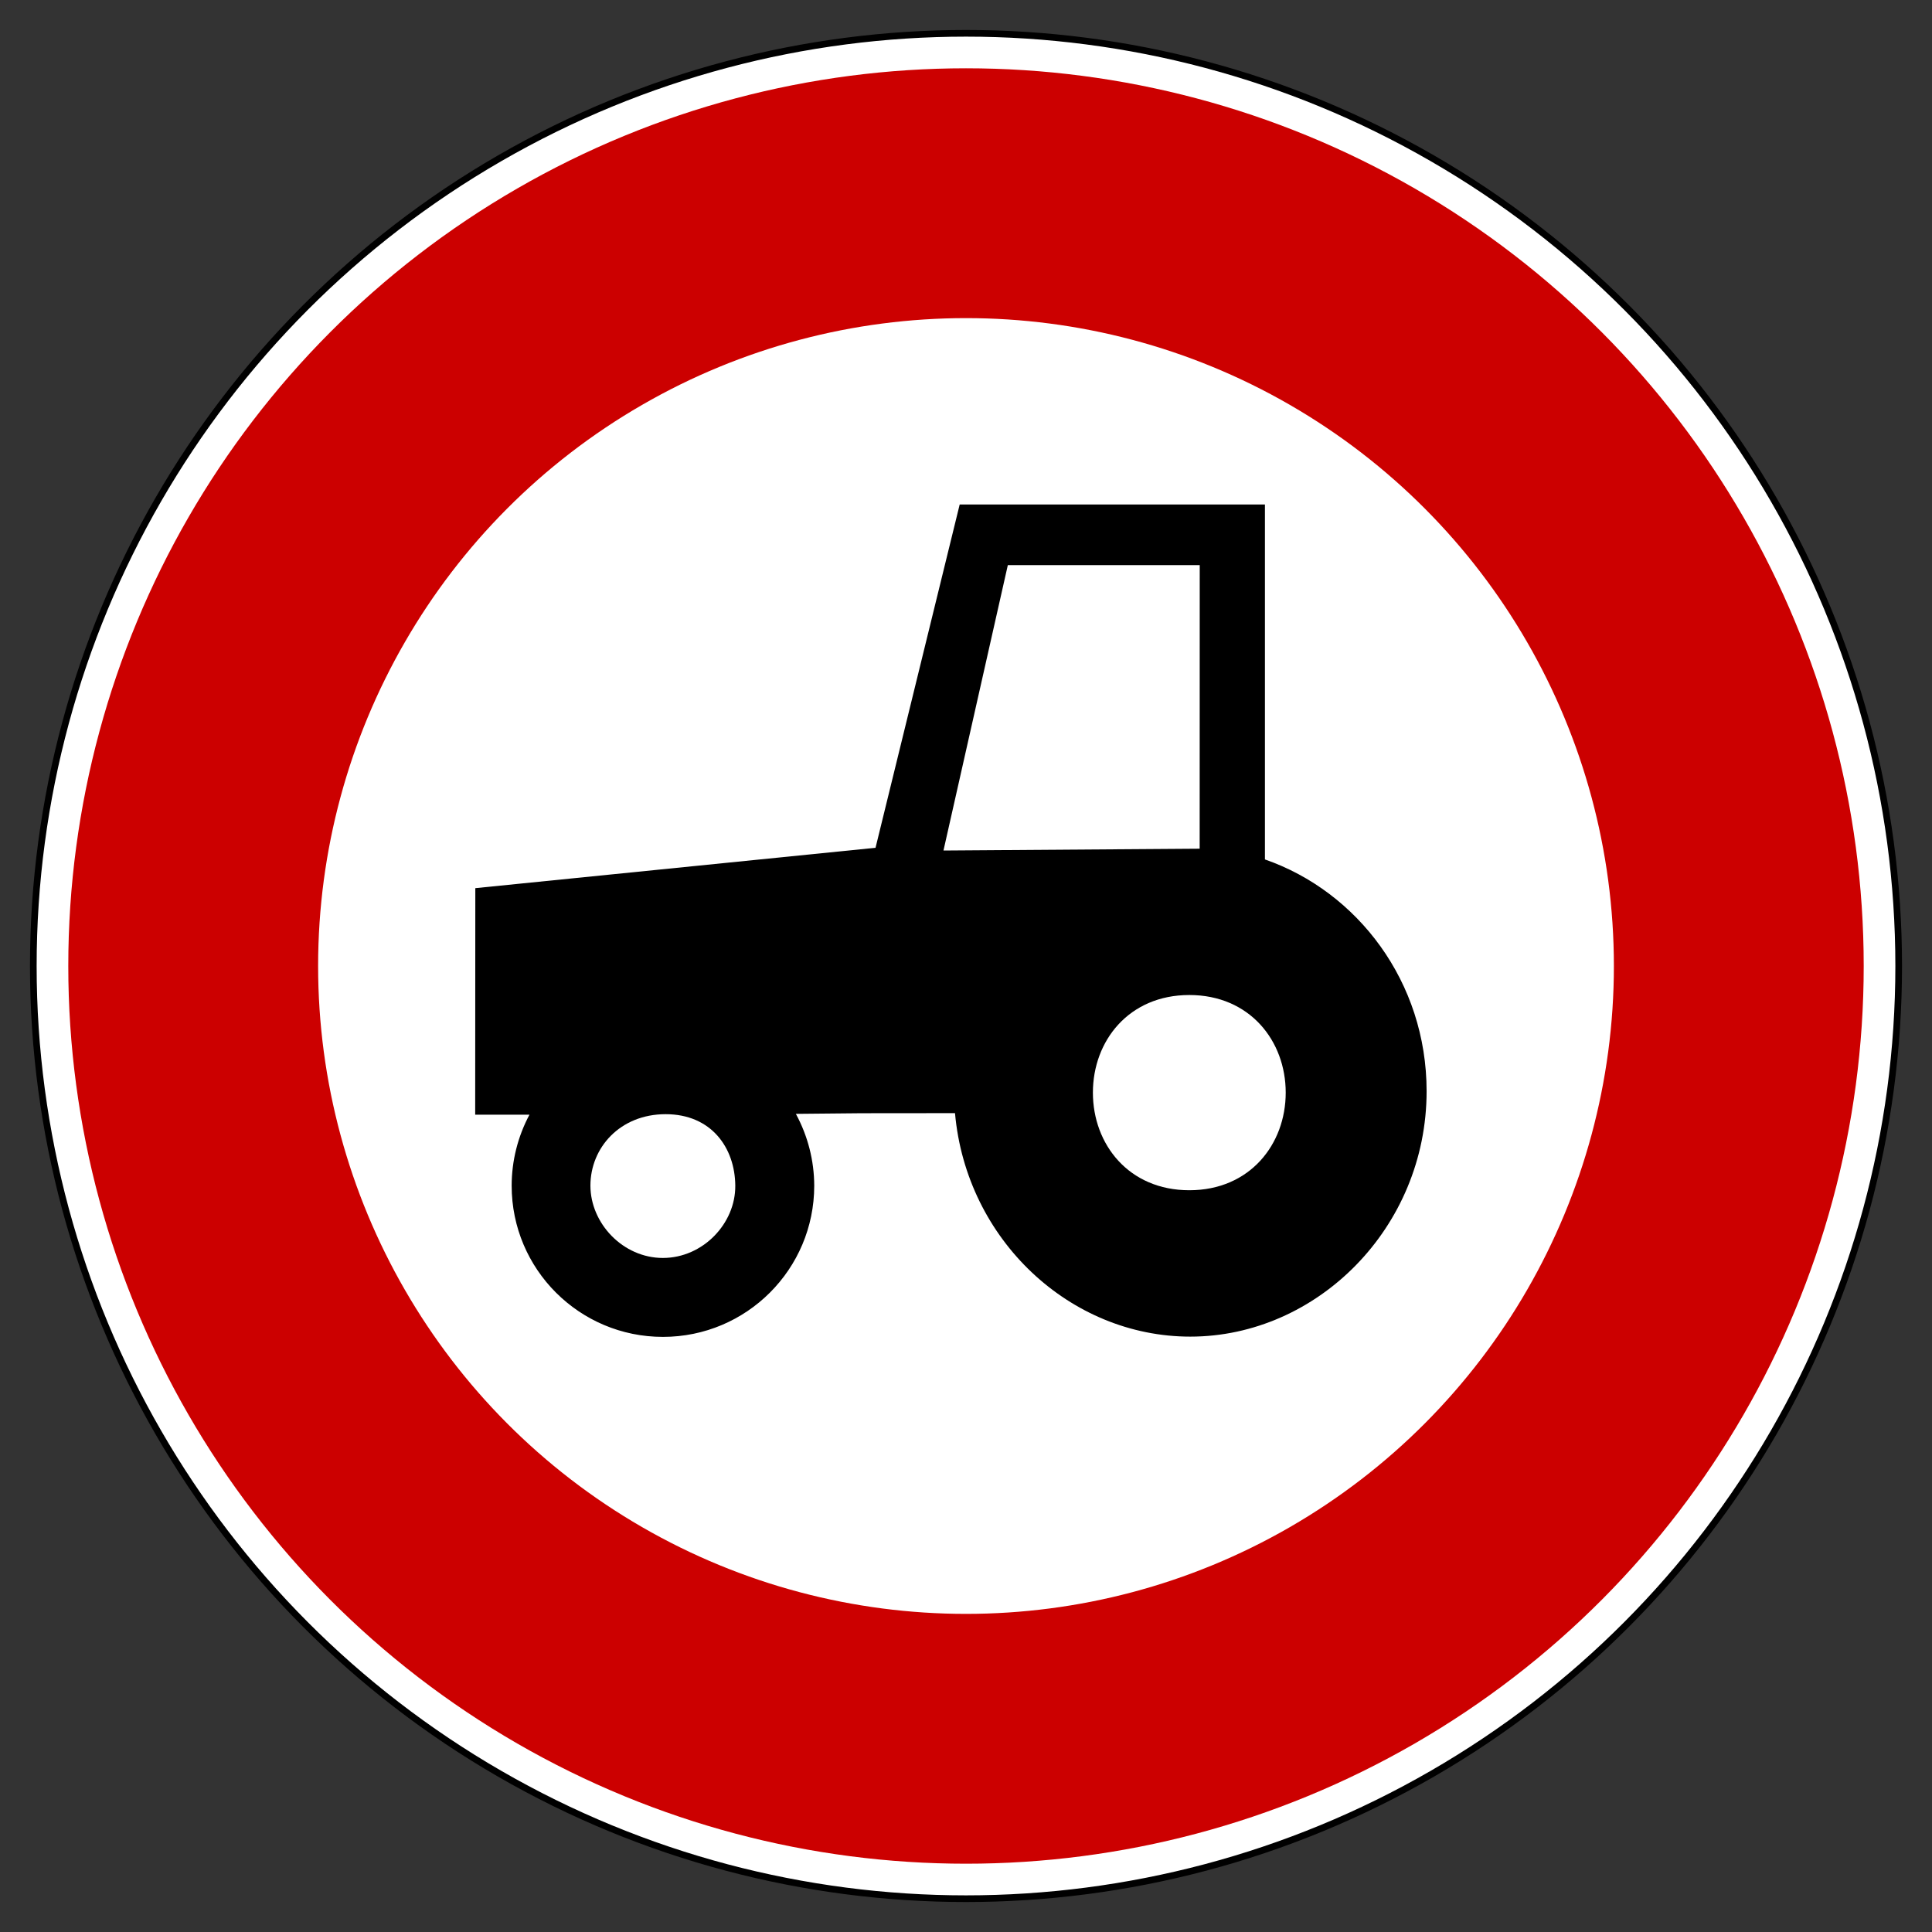 <?xml version="1.0" encoding="UTF-8" standalone="no"?>
<svg
   width="725"
   height="725"
   version="1.1"
   id="svg2"
   sodipodi:version="0.32"
   inkscape:version="1.1.2 (0a00cf5339, 2022-02-04)"
   sodipodi:docname="tractor.svg"
   inkscape:output_extension="org.inkscape.output.svg.inkscape"
   inkscape:export-filename="bicycle.png"
   inkscape:export-xdpi="2"
   inkscape:export-ydpi="2"
   xmlns:inkscape="http://www.inkscape.org/namespaces/inkscape"
   xmlns:sodipodi="http://sodipodi.sourceforge.net/DTD/sodipodi-0.dtd"
   xmlns="http://www.w3.org/2000/svg"
   xmlns:svg="http://www.w3.org/2000/svg"
   xmlns:rdf="http://www.w3.org/1999/02/22-rdf-syntax-ns#"
   xmlns:cc="http://creativecommons.org/ns#"
   xmlns:dc="http://purl.org/dc/elements/1.1/">
  <rect width="100%" height="100%" fill="#333333" stroke="none"/>
  <defs
     id="defs11">
    <inkscape:perspective
       sodipodi:type="inkscape:persp3d"
       inkscape:vp_x="0 : 362.5 : 1"
       inkscape:vp_y="0 : 1000 : 0"
       inkscape:vp_z="725 : 362.5 : 1"
       inkscape:persp3d-origin="362.5 : 241.66667 : 1"
       id="perspective15" />
  </defs>
  <sodipodi:namedview
     inkscape:window-height="716"
     inkscape:window-width="1227"
     inkscape:pageshadow="2"
     inkscape:pageopacity="0.0"
     guidetolerance="10.0"
     gridtolerance="10.0"
     objecttolerance="10.0"
     borderopacity="1.0"
     bordercolor="#666666"
     pagecolor="#ffffff"
     id="base"
     showgrid="false"
     inkscape:pagecheckerboard="0"
     inkscape:zoom="0.80689655"
     inkscape:cx="362.5"
     inkscape:cy="362.5"
     inkscape:window-x="139"
     inkscape:window-y="24"
     inkscape:window-maximized="0"
     inkscape:current-layer="svg2" />
  <circle
     style="fill: rgb(255, 255, 255); stroke: rgb(0, 0, 0); stroke-width: 2.5px;"
     r="350"
     cx="362.5"
     cy="362.5"
     id="OuterCircle" />
  <circle
     cx="362.5"
     cy="362.5"
     r="290"
     style="stroke: rgb(204, 0, 0); stroke-width: 93.75; fill: none;"
     id="RedCircle" />
  <g
     id="g4187"
     transform="matrix(-24.444,0,0,24.436,552.361,-25198.984)">
    <path
       style="fill:none;stroke:#ffffff;stroke-width:1.534;stroke-miterlimit:4;stroke-dasharray:none"
       d="m 7.864,1038.971 h -4.686 v 5.451 c -1.422,0.495 -2.482,1.88 -2.482,3.559 0,2.099 1.684,3.769 3.628,3.769 1.843,0 3.438,-1.484 3.612,-3.432 1.658,0 1.354,0 2.443,0.011 -0.184,0.339 -0.281,0.718 -0.282,1.104 4.05e-4,1.282 1.04,2.321 2.322,2.321 1.283,6e-4 2.323,-1.039 2.323,-2.321 -1.39e-4,-0.381 -0.094,-0.755 -0.273,-1.091 0.061,4e-4 0.833,0 0.833,0 l -0.002,-3.479 -6.144,-0.62 z"
       id="path4153"
       inkscape:connector-curvature="0" />
    <path
       inkscape:connector-curvature="0"
       id="path4141"
       d="m 7.864,1038.971 h -4.686 v 5.451 c -1.422,0.495 -2.482,1.88 -2.482,3.559 0,2.099 1.684,3.769 3.628,3.769 1.843,0 3.438,-1.484 3.612,-3.432 1.658,0 1.354,0 2.443,0.011 -0.184,0.339 -0.281,0.718 -0.282,1.104 4.05e-4,1.282 1.04,2.321 2.322,2.321 1.283,6e-4 2.323,-1.039 2.323,-2.321 -1.39e-4,-0.381 -0.094,-0.755 -0.273,-1.091 0.061,4e-4 0.833,0 0.833,0 l -0.002,-3.479 -6.144,-0.62 z"
       style="fill:#000000;stroke:none;stroke-width:1;stroke-miterlimit:4;stroke-dasharray:none" />
    <path
       inkscape:connector-curvature="0"
       id="path4139"
       d="m 4.179,1039.902 h 2.946 l 0.988,4.383 -3.933,-0.028 z"
       style="fill:#ffffff" />
    <path
       inkscape:connector-curvature="0"
       id="path4137"
       d="m 4.339,1046.504 c 0.929,0 1.48,0.705 1.48,1.499 0,0.794 -0.551,1.499 -1.48,1.499 -0.929,0 -1.48,-0.705 -1.48,-1.499 0,-0.794 0.551,-1.499 1.48,-1.499 z"
       style="fill:#ffffff" />
    <path
       inkscape:connector-curvature="0"
       id="path4140"
       d="m 12.379,1048.334 c 0.702,8e-4 1.154,0.517 1.154,1.097 -9.2e-5,0.579 -0.499,1.111 -1.113,1.111 -0.614,-7e-4 -1.116,-0.529 -1.111,-1.111 0.005,-0.582 0.368,-1.097 1.07,-1.097 z"
       style="fill:#ffffff" />
  </g>
</svg>
